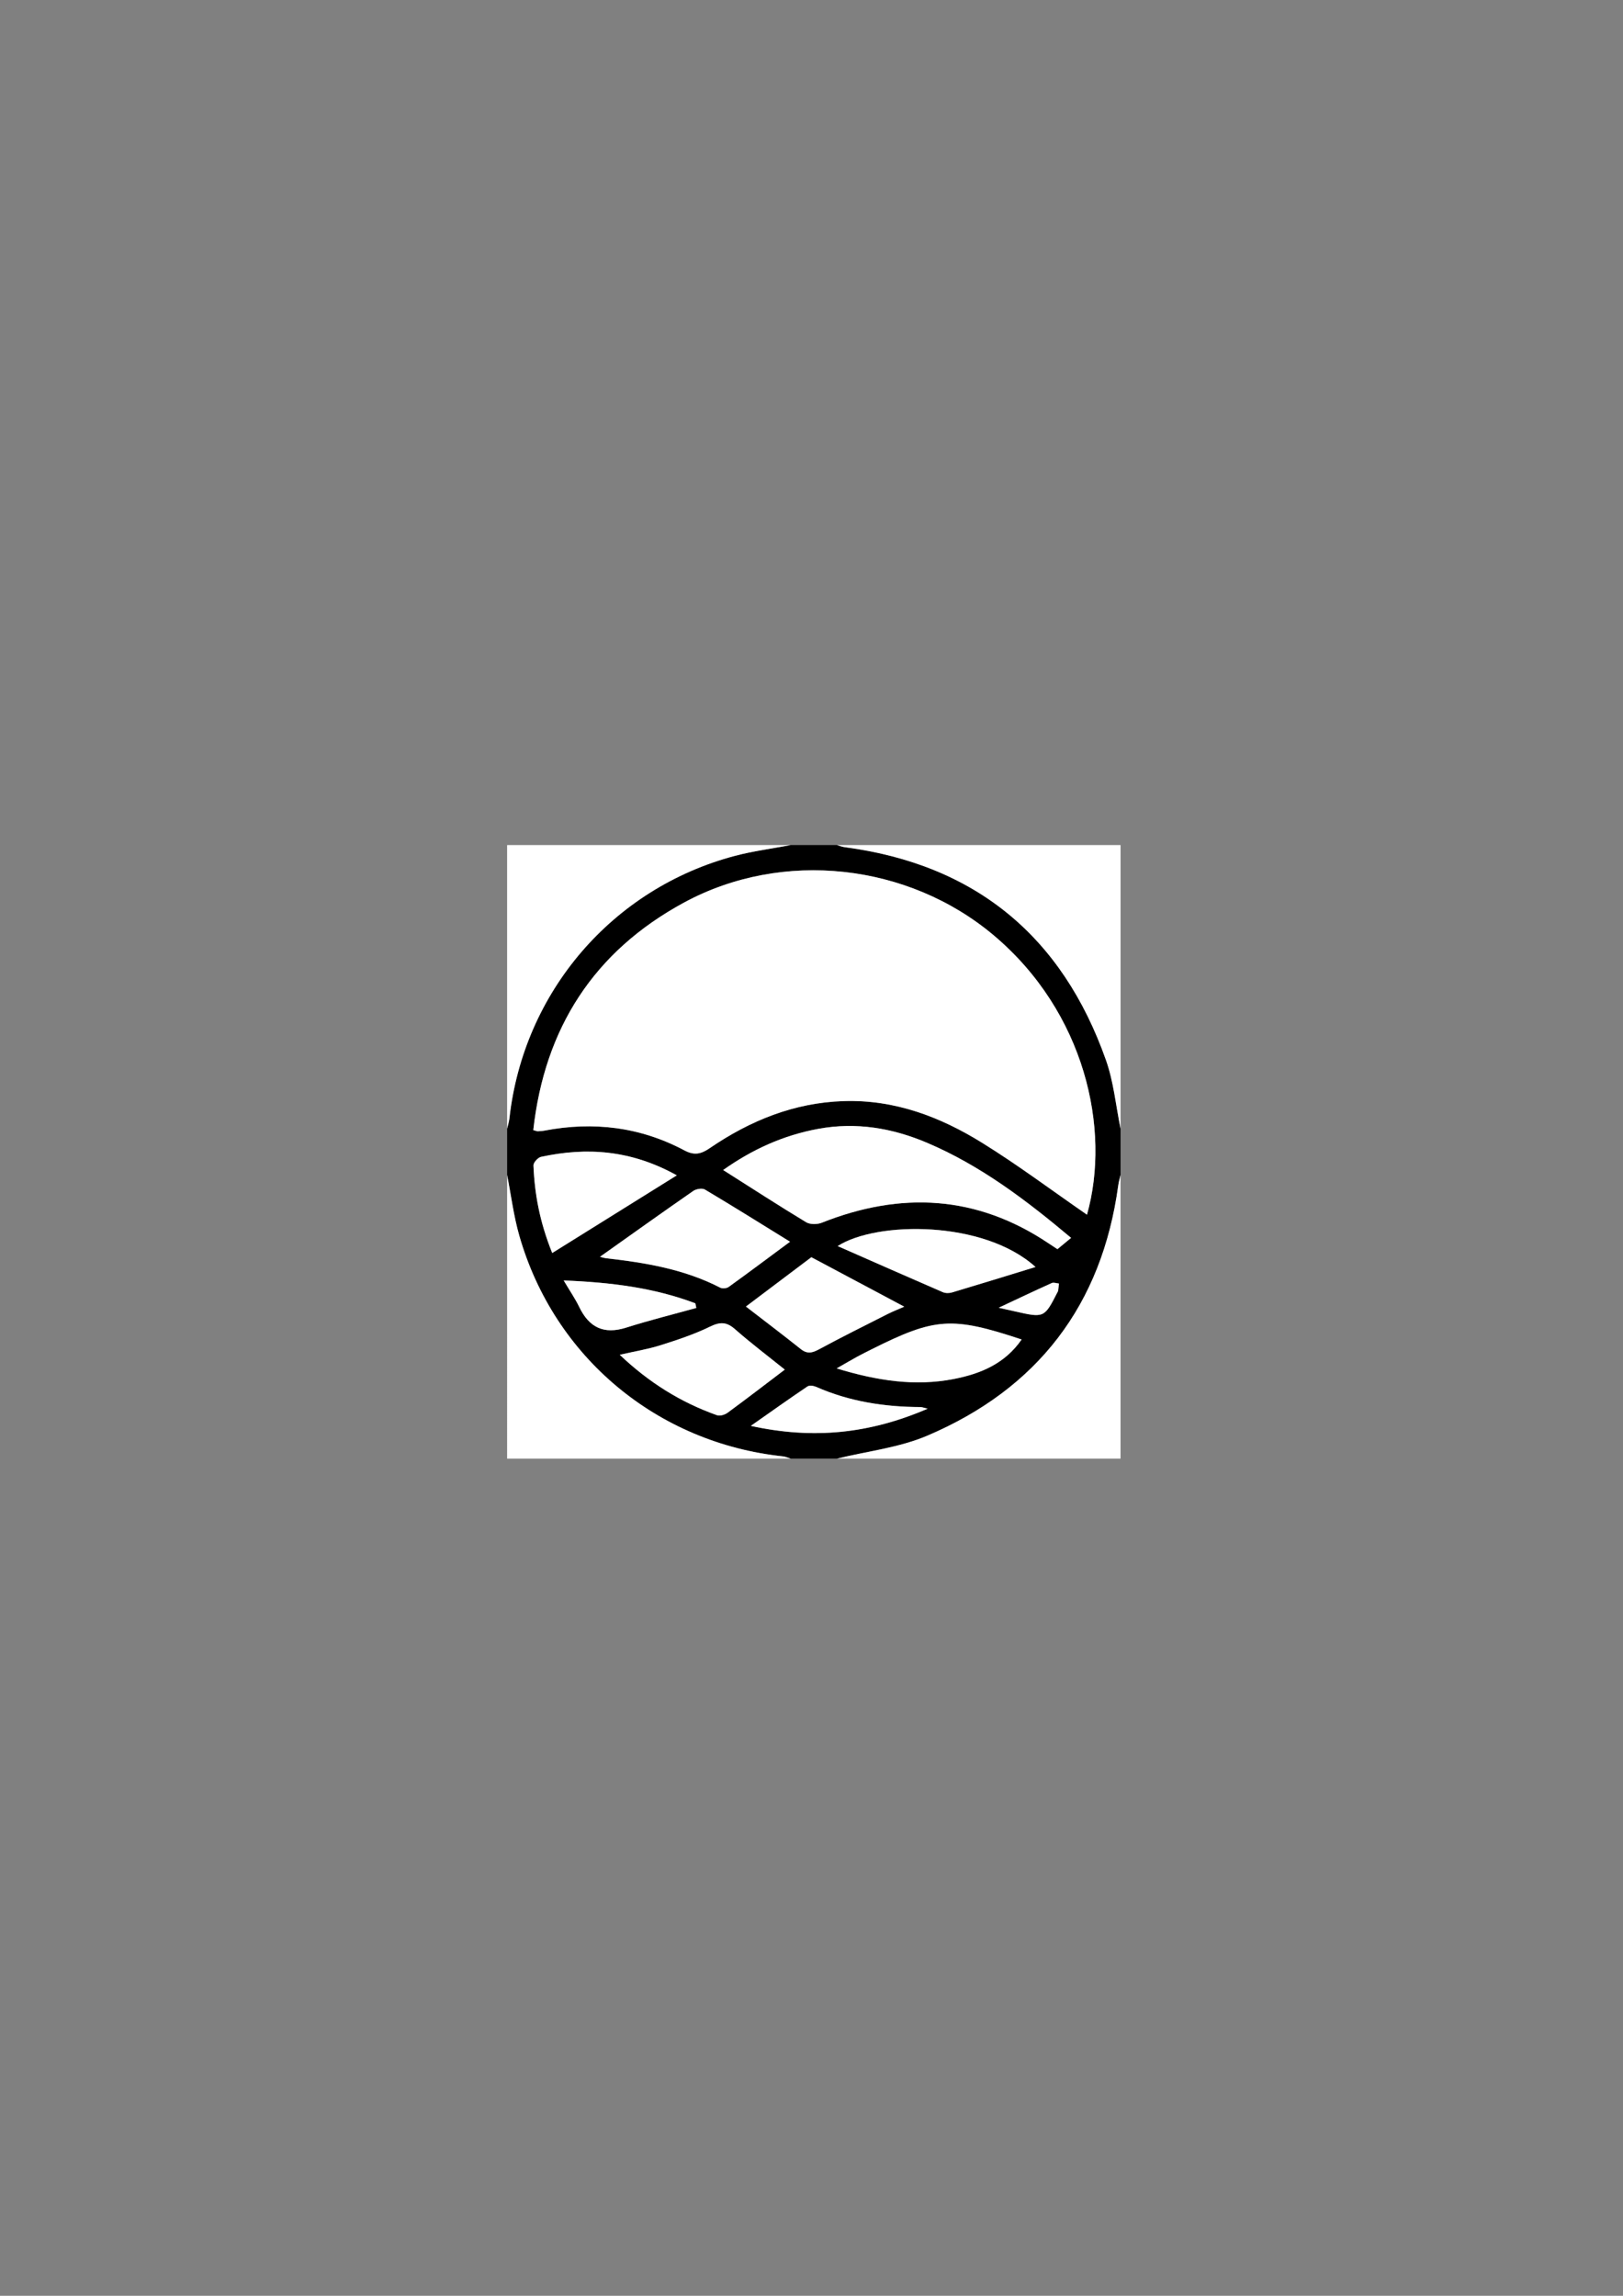 <?xml version="1.0" encoding="utf-8"?>
<!-- Generator: Adobe Illustrator 23.0.1, SVG Export Plug-In . SVG Version: 6.00 Build 0)  -->
<svg version="1.1" id="Calque_1" xmlns="http://www.w3.org/2000/svg" xmlns:xlink="http://www.w3.org/1999/xlink" x="0px" y="0px"
	 viewBox="0 0 595.28 841.89" style="enable-background:new 0 0 595.28 841.89;" xml:space="preserve">
<rect x="0" y="0" width="595.28" height="841.89" fill="#808080" stroke="none"/>
<style type="text/css">
	.st0{fill:#FFFFFF;}
</style>
<g>
	<path d="M290,309.89c5.67,0,11.33,0,17,0c0.95,0.26,1.88,0.65,2.84,0.77c47.97,6.35,79.77,32.73,95.8,78.07
		c2.83,8.01,3.62,16.75,5.36,25.15c0,5.67,0,11.33,0,17c-0.29,1.26-0.67,2.51-0.84,3.79c-5.97,43.88-29.59,74.6-70.08,91.82
		c-10.34,4.4-22.01,5.68-33.07,8.39c-5.67,0-11.33,0-17,0c-0.94-0.28-1.86-0.71-2.82-0.82c-46.14-4.9-83.91-36.34-96.7-80.87
		c-2.09-7.27-3.02-14.86-4.48-22.31c0-5.67,0-11.33,0-17c0.29-1.26,0.7-2.5,0.84-3.78c5.15-46.29,37.78-84.39,82.72-96.26
		C276.25,312.08,283.18,311.19,290,309.89z M398.68,445.44c8.84-31.43-0.81-74.32-34.21-102.44
		c-31.33-26.38-77.4-31.63-113.61-12.01c-33.1,17.94-51.12,46.11-55.27,83.43c1.06,0.29,1.36,0.45,1.66,0.43
		c0.83-0.04,1.67-0.09,2.48-0.25c17.93-3.43,35.13-1.34,51.29,7.26c3.64,1.93,6.09,1.36,9.28-0.82
		c14.82-10.11,30.93-16.69,49.16-17.26c18.69-0.59,35.38,5.75,50.81,15.33C373.38,427.23,385.75,436.51,398.68,445.44z
		 M392.85,453.94c-16.58-13.93-33.24-26.53-52.73-34.83c-12.82-5.46-26.11-7.7-39.99-5.15c-12.74,2.34-24.19,7.52-34.88,15.1
		c10.42,6.61,20.33,13.03,30.43,19.14c1.45,0.87,4.06,0.85,5.72,0.19c29.03-11.53,56.82-10.14,83.17,7.53
		c1.06,0.71,2.14,1.41,3.28,2.16C389.46,456.75,390.85,455.59,392.85,453.94z M220.06,460.88c0.52,0.12,1.48,0.45,2.46,0.56
		c14.4,1.63,28.58,4.03,41.67,10.78c0.79,0.41,2.33,0.25,3.07-0.28c7.37-5.31,14.63-10.76,22.5-16.58
		c-10.84-6.69-20.96-13.03-31.23-19.14c-1-0.59-3.19-0.22-4.27,0.53C242.83,444.67,231.51,452.76,220.06,460.88z M202.54,459.49
		c15.48-9.65,30.18-18.82,45.69-28.48c-16.81-9.34-33.04-10.39-49.79-6.78c-1.14,0.25-2.82,2.09-2.78,3.14
		C196.08,437.84,197.94,448.05,202.54,459.49z M287.84,502.25c-6.21-4.99-12.43-9.69-18.28-14.83c-3.11-2.73-5.49-2.7-9.16-0.91
		c-5.77,2.81-11.95,4.86-18.1,6.8c-4.65,1.47-9.51,2.25-14.99,3.51c10.72,10.18,22.4,17.46,35.67,22.16
		c1.07,0.38,2.87-0.17,3.87-0.9C273.81,512.97,280.64,507.71,287.84,502.25z M297.59,461.04c-7.75,5.84-15.66,11.8-23.99,18.09
		c7.03,5.43,13.64,10.43,20.13,15.6c2.35,1.87,4.19,1.42,6.66,0.09c8.32-4.49,16.79-8.7,25.22-12.97c1.93-0.98,3.97-1.76,6.05-2.67
		C320.21,473.08,309.24,467.24,297.59,461.04z M379.8,464.62c-18.95-17.2-58.28-16.87-72.55-7.67
		c13.43,5.91,25.96,11.45,38.53,16.89c0.97,0.42,2.33,0.42,3.36,0.12C358.96,471.04,368.74,468.01,379.8,464.62z M374.71,491.2
		c-25.59-8.49-31.72-8.07-55.06,3.63c-1.78,0.89-3.56,1.77-5.31,2.73c-2.18,1.19-4.31,2.45-7.47,4.26
		c14.91,4.54,28.75,6.63,42.9,3.89C359.53,503.81,368.53,500.15,374.71,491.2z M340.24,516.58c-1.71-0.41-2.14-0.59-2.56-0.59
		c-13.24-0.04-26.11-2.01-38.33-7.4c-0.93-0.41-2.47-0.64-3.2-0.15c-6.65,4.48-13.17,9.13-20.77,14.45
		C298.32,527.91,318.99,525.75,340.24,516.58z M206.75,469.56c2.26,3.83,4.23,6.68,5.72,9.76c3.63,7.51,9.03,10.12,17.2,7.53
		c8.48-2.69,17.14-4.83,25.72-7.22c-0.12-0.56-0.24-1.13-0.36-1.69C239.87,472.21,224.04,470.24,206.75,469.56z M366.3,479.56
		c2.53,0.56,4.31,0.95,6.08,1.36c10.6,2.41,10.68,2.37,15.52-7.13c0.08-0.15,0.19-0.29,0.21-0.45c0.11-0.88,0.2-1.76,0.3-2.65
		c-0.89-0.08-1.94-0.5-2.65-0.18C379.45,473.35,373.21,476.32,366.3,479.56z"/>
	<path class="st0" d="M307,534.89c11.06-2.71,22.73-3.99,33.07-8.39c40.49-17.23,64.11-47.94,70.08-91.82
		c0.17-1.28,0.56-2.52,0.84-3.79c0,34.58,0,69.17,0,104C376.33,534.89,341.67,534.89,307,534.89z"/>
	<path class="st0" d="M186,430.89c1.46,7.44,2.39,15.04,4.48,22.31c12.79,44.54,50.56,75.97,96.7,80.87
		c0.96,0.1,1.88,0.54,2.82,0.82c-34.58,0-69.17,0-104,0C186,500.22,186,465.56,186,430.89z"/>
	<path class="st0" d="M290,309.89c-6.82,1.3-13.75,2.19-20.44,3.96c-44.94,11.87-77.57,49.97-82.72,96.26
		c-0.14,1.27-0.55,2.52-0.84,3.78c0-34.58,0-69.17,0-104C220.67,309.89,255.33,309.89,290,309.89z"/>
	<path class="st0" d="M411,413.89c-1.73-8.4-2.52-17.14-5.36-25.15c-16.03-45.35-47.83-71.72-95.8-78.07
		c-0.96-0.13-1.9-0.51-2.84-0.77c34.67,0,69.33,0,104,0C411,344.56,411,379.22,411,413.89z"/>
	<path class="st0" d="M398.68,445.44c-12.93-8.93-25.3-18.21-38.4-26.33c-15.44-9.58-32.13-15.92-50.81-15.33
		c-18.23,0.58-34.35,7.15-49.16,17.26c-3.19,2.18-5.65,2.76-9.28,0.82c-16.16-8.6-33.36-10.68-51.29-7.26
		c-0.81,0.16-1.65,0.21-2.48,0.25c-0.29,0.01-0.59-0.15-1.66-0.43c4.15-37.32,22.16-65.49,55.27-83.43
		c36.21-19.62,82.28-14.37,113.61,12.01C397.87,371.12,407.52,414.01,398.68,445.44z"/>
	<path class="st0" d="M392.85,453.94c-2,1.65-3.39,2.81-5.01,4.14c-1.14-0.75-2.22-1.44-3.28-2.16
		c-26.35-17.67-54.14-19.06-83.17-7.53c-1.66,0.66-4.27,0.68-5.72-0.19c-10.1-6.11-20-12.53-30.43-19.14
		c10.68-7.58,22.14-12.76,34.88-15.1c13.89-2.55,27.17-0.31,39.99,5.15C359.61,427.41,376.27,440.01,392.85,453.94z"/>
	<path class="st0" d="M220.06,460.88c11.45-8.12,22.77-16.21,34.2-24.14c1.07-0.74,3.27-1.12,4.27-0.53
		c10.26,6.1,20.39,12.44,31.23,19.14c-7.86,5.83-15.13,11.27-22.5,16.58c-0.74,0.53-2.28,0.69-3.07,0.28
		c-13.09-6.75-27.27-9.15-41.67-10.78C221.53,461.33,220.58,461,220.06,460.88z"/>
	<path class="st0" d="M202.54,459.49c-4.6-11.45-6.46-21.65-6.88-32.12c-0.04-1.04,1.64-2.89,2.78-3.14
		c16.75-3.61,32.97-2.56,49.79,6.78C232.72,440.68,218.02,449.84,202.54,459.49z"/>
	<path class="st0" d="M287.84,502.25c-7.2,5.46-14.04,10.73-20.99,15.82c-1,0.74-2.8,1.28-3.87,0.9
		c-13.27-4.7-24.95-11.98-35.67-22.16c5.48-1.25,10.34-2.04,14.99-3.51c6.14-1.94,12.33-3.99,18.1-6.8
		c3.67-1.79,6.06-1.82,9.16,0.91C275.41,492.55,281.63,497.25,287.84,502.25z"/>
	<path class="st0" d="M297.59,461.04c11.65,6.2,22.62,12.04,34.06,18.13c-2.08,0.91-4.11,1.7-6.05,2.67
		c-8.44,4.27-16.91,8.48-25.22,12.97c-2.46,1.33-4.31,1.78-6.66-0.09c-6.49-5.17-13.1-10.17-20.13-15.6
		C281.94,472.84,289.84,466.88,297.59,461.04z"/>
	<path class="st0" d="M379.8,464.62c-11.06,3.39-20.84,6.42-30.66,9.34c-1.03,0.31-2.39,0.3-3.36-0.12
		c-12.57-5.44-25.11-10.99-38.53-16.89C321.52,447.75,360.85,447.43,379.8,464.62z"/>
	<path class="st0" d="M374.71,491.2c-6.18,8.95-15.17,12.61-24.93,14.5c-14.15,2.74-27.99,0.65-42.9-3.89
		c3.15-1.8,5.29-3.06,7.47-4.26c1.74-0.95,3.53-1.83,5.31-2.73C342.98,483.14,349.12,482.72,374.71,491.2z"/>
	<path class="st0" d="M340.24,516.58c-21.25,9.17-41.92,11.34-64.85,6.3c7.6-5.33,14.12-9.98,20.77-14.45
		c0.72-0.49,2.26-0.26,3.2,0.15c12.22,5.39,25.08,7.36,38.33,7.4C338.1,515.98,338.52,516.17,340.24,516.58z"/>
	<path class="st0" d="M206.75,469.56c17.29,0.68,33.12,2.65,48.28,8.38c0.12,0.56,0.24,1.13,0.36,1.69
		c-8.58,2.38-17.24,4.53-25.72,7.22c-8.17,2.59-13.57-0.03-17.2-7.53C210.98,476.24,209.02,473.39,206.75,469.56z"/>
	<path class="st0" d="M366.3,479.56c6.9-3.24,13.15-6.21,19.45-9.05c0.71-0.32,1.76,0.1,2.65,0.18c-0.1,0.88-0.19,1.77-0.3,2.65
		c-0.02,0.16-0.14,0.3-0.21,0.45c-4.84,9.5-4.92,9.54-15.52,7.13C370.61,480.51,368.83,480.12,366.3,479.56z"/>
</g>
</svg>
